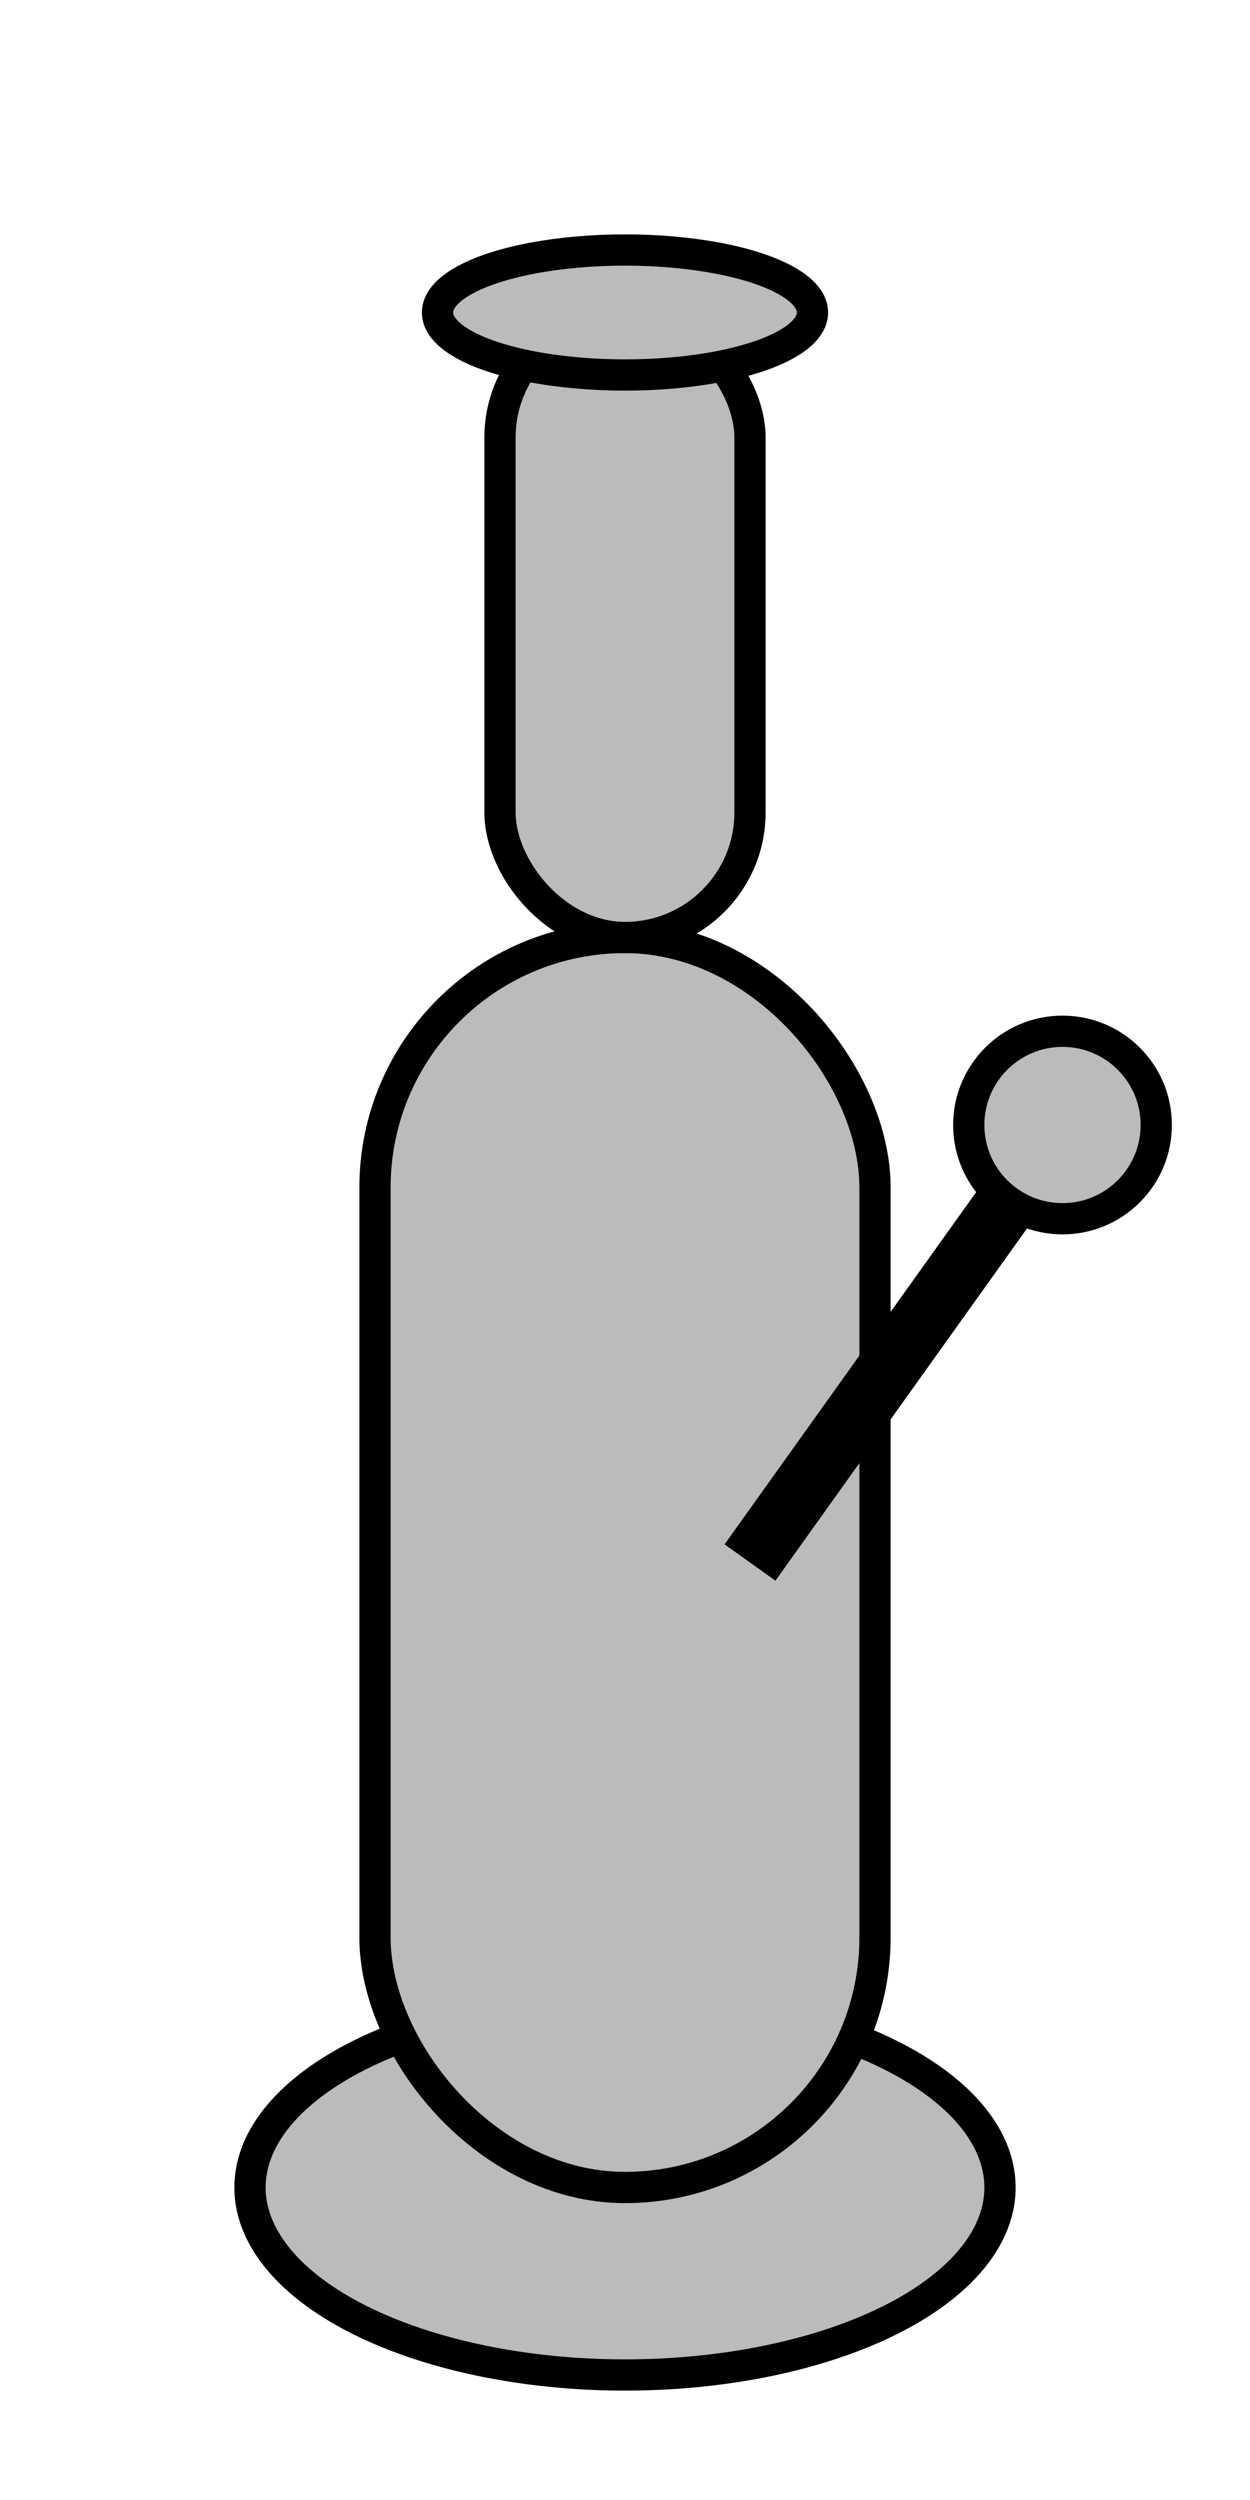 <svg width="200" height="400" xmlns="http://www.w3.org/2000/svg" viewBox="0 0 200 400">
  <!-- Bong base -->
  <ellipse cx="100" cy="350" rx="60" ry="30" fill="#bbb" stroke="#000000" stroke-width="5"/>

  <!-- Bong body -->
  <rect x="60" y="150" width="80" height="200" fill="#bbb" stroke="#000000" stroke-width="5" rx="40" ry="40"/>

  <!-- Bong neck -->
  <rect x="80" y="50" width="40" height="100" fill="#bbb" stroke="#000000" stroke-width="5" rx="20" ry="20"/>

  <!-- Mouthpiece -->
  <ellipse cx="100" cy="50" rx="30" ry="10" fill="#bbb" stroke="#000000" stroke-width="5"/>

  <!-- Bong stem -->
  <line x1="120" y1="250" x2="170" y2="180" stroke="#000000" stroke-width="10"/>

  <!-- Stem bowl -->
  <circle cx="170" cy="180" r="15" fill="#bbb" stroke="#000000" stroke-width="5"/>
</svg>